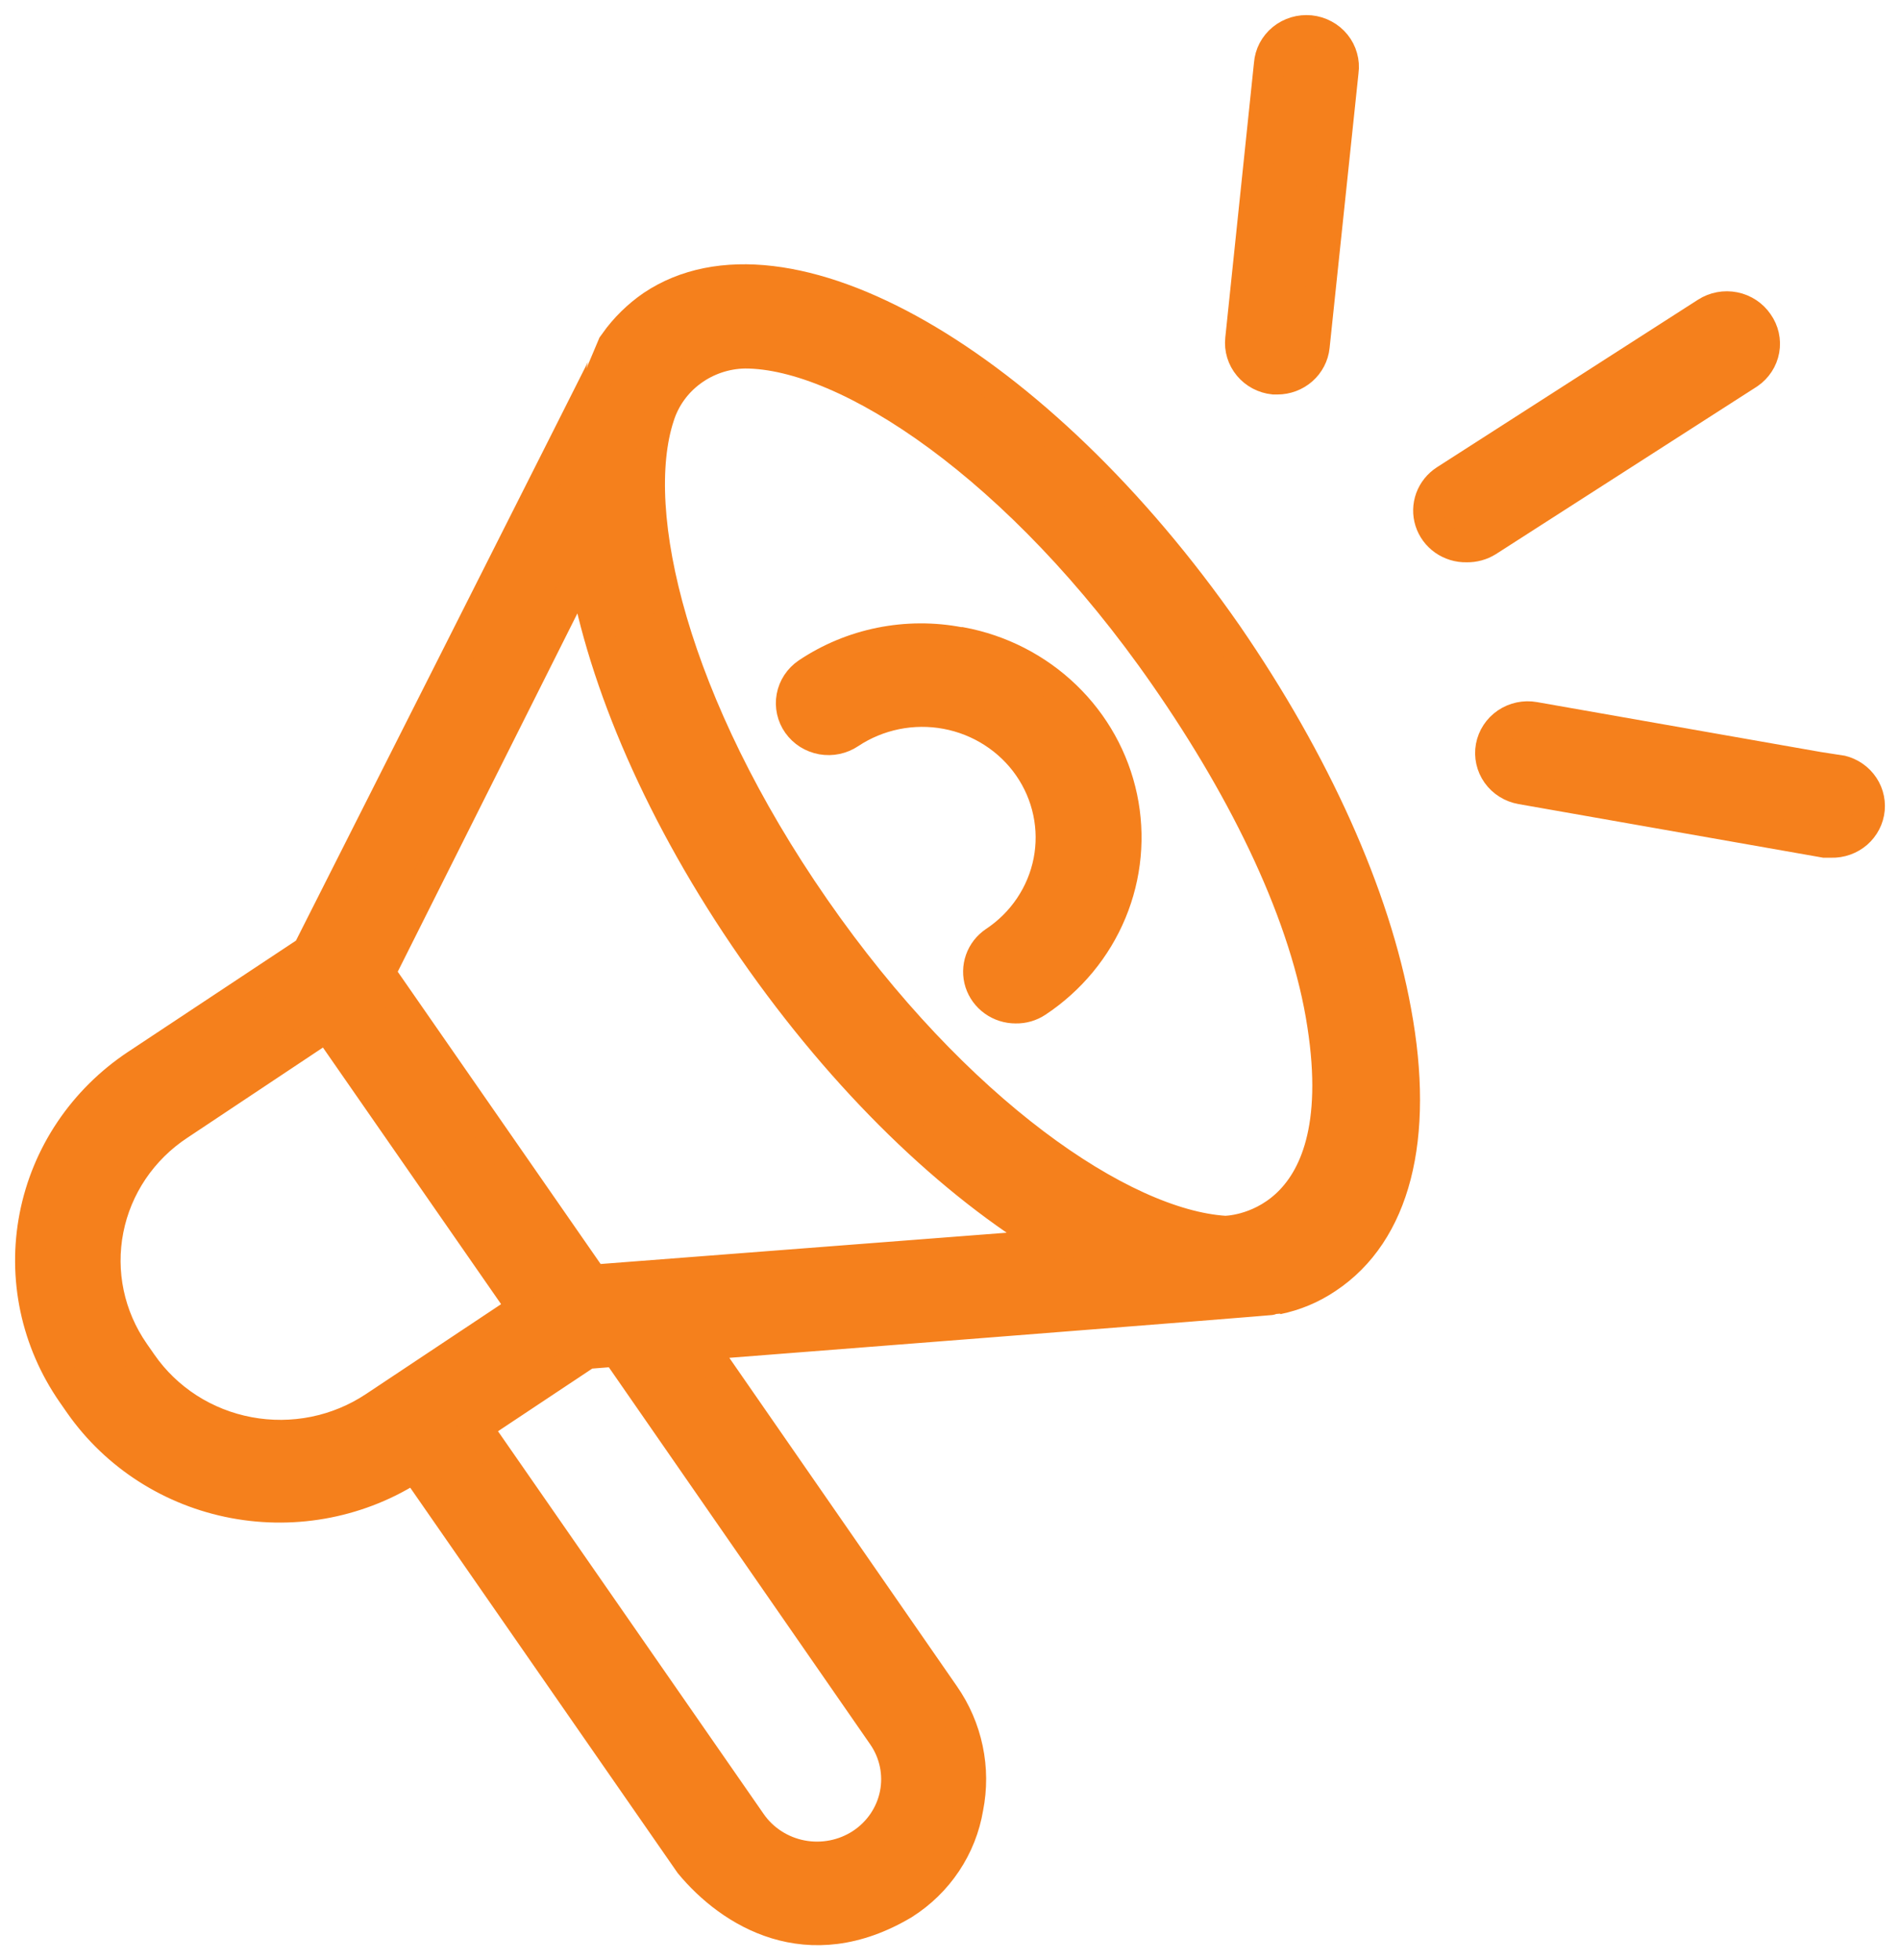 <svg width="63" height="65" viewBox="0 0 63 65" fill="none" xmlns="http://www.w3.org/2000/svg">
<mask id="path-1-outside-1_1_78" maskUnits="userSpaceOnUse" x="0" y="0" width="63" height="65" fill="black">
<rect fill="white" width="63" height="65"/>
<path d="M40.699 21.035C34.413 11.99 26.018 7.183 21.621 10.128C21.137 10.462 20.716 10.876 20.378 11.351C20.378 11.386 10.2 31.533 10.2 31.533L4.518 35.298C3.646 35.877 2.899 36.619 2.32 37.48C1.74 38.342 1.341 39.307 1.143 40.32C0.945 41.333 0.953 42.374 1.166 43.383C1.38 44.393 1.795 45.352 2.387 46.205L2.643 46.573C3.841 48.28 5.678 49.456 7.756 49.846C9.834 50.236 11.986 49.809 13.744 48.657L22.871 61.808C24.214 63.427 26.792 65.039 29.974 63.142C30.537 62.785 31.018 62.316 31.385 61.765C31.752 61.215 31.997 60.595 32.105 59.947C32.233 59.301 32.23 58.638 32.094 57.994C31.959 57.35 31.695 56.738 31.316 56.195L23.276 44.593C23.276 44.593 42.282 43.114 42.353 43.086C42.947 42.964 43.51 42.728 44.008 42.391C46.267 40.891 47.077 37.743 46.295 33.526C45.592 29.643 43.596 25.245 40.699 21.035ZM4.71 45.205L4.454 44.837C4.045 44.248 3.759 43.586 3.612 42.889C3.465 42.192 3.46 41.474 3.598 40.775C3.735 40.076 4.012 39.41 4.412 38.816C4.813 38.222 5.329 37.711 5.932 37.313L10.839 34.047L17.317 43.378L12.409 46.643C11.807 47.043 11.13 47.324 10.418 47.468C9.705 47.612 8.97 47.618 8.255 47.484C7.54 47.351 6.859 47.081 6.25 46.69C5.642 46.298 5.119 45.794 4.71 45.205ZM29.271 57.564C29.659 58.129 29.802 58.821 29.669 59.489C29.536 60.157 29.137 60.747 28.56 61.128C27.982 61.508 27.273 61.648 26.588 61.518C25.904 61.388 25.3 60.997 24.91 60.433L15.811 47.324L19.469 44.892L20.435 44.816L29.271 57.564ZM19.668 42.433L12.608 32.262L19.341 18.833C19.995 22.605 21.905 27.086 24.959 31.484C28.013 35.882 31.565 39.272 34.903 41.259L19.668 42.433ZM40.62 40.814C37.225 40.599 31.7 36.854 27.019 30.108C22.338 23.363 20.819 16.978 21.863 13.803C22.051 13.207 22.427 12.685 22.938 12.311C23.448 11.937 24.066 11.729 24.704 11.719C28.07 11.719 33.802 15.485 38.618 22.425C41.331 26.329 43.305 30.414 43.845 33.985C44.903 40.814 40.62 40.814 40.62 40.814Z"/>
<path d="M31.82 21.293C30.95 21.125 30.055 21.13 29.187 21.305C28.318 21.48 27.495 21.823 26.763 22.314C26.629 22.405 26.514 22.521 26.425 22.656C26.336 22.791 26.275 22.941 26.246 23.099C26.216 23.257 26.219 23.419 26.254 23.575C26.288 23.732 26.354 23.881 26.447 24.012C26.541 24.144 26.66 24.257 26.797 24.344C26.935 24.43 27.089 24.49 27.25 24.519C27.411 24.547 27.577 24.545 27.737 24.511C27.897 24.477 28.049 24.413 28.184 24.322C28.647 24.014 29.168 23.799 29.716 23.688C30.264 23.577 30.829 23.573 31.378 23.676C31.928 23.779 32.452 23.987 32.919 24.288C33.387 24.589 33.79 24.977 34.104 25.43C34.418 25.883 34.638 26.392 34.751 26.928C34.865 27.464 34.869 28.017 34.764 28.554C34.658 29.092 34.446 29.604 34.138 30.061C33.831 30.519 33.434 30.913 32.971 31.22C32.753 31.367 32.588 31.579 32.502 31.825C32.416 32.07 32.412 32.336 32.491 32.584C32.571 32.832 32.729 33.048 32.943 33.201C33.157 33.355 33.416 33.437 33.681 33.436C33.934 33.441 34.183 33.368 34.392 33.228C35.496 32.496 36.354 31.459 36.856 30.25C37.358 29.041 37.482 27.713 37.212 26.435C36.942 25.157 36.29 23.986 35.339 23.071C34.388 22.155 33.181 21.536 31.87 21.293H31.82Z"/>
<path d="M42.233 12.581H42.353C42.661 12.581 42.957 12.469 43.186 12.268C43.414 12.066 43.558 11.789 43.589 11.49L44.548 2.375C44.57 2.214 44.559 2.05 44.514 1.894C44.471 1.737 44.395 1.59 44.292 1.463C44.189 1.335 44.061 1.229 43.915 1.151C43.77 1.072 43.609 1.023 43.444 1.006C43.279 0.99 43.111 1.006 42.953 1.053C42.794 1.101 42.646 1.179 42.519 1.283C42.391 1.388 42.286 1.516 42.21 1.66C42.134 1.805 42.089 1.963 42.077 2.125L41.125 11.247C41.091 11.568 41.189 11.888 41.397 12.138C41.604 12.388 41.905 12.547 42.233 12.581Z"/>
<path d="M58.299 10.705C58.116 10.436 57.832 10.248 57.509 10.183C57.186 10.118 56.849 10.181 56.573 10.358L47.915 15.915C47.69 16.061 47.52 16.273 47.429 16.521C47.339 16.77 47.333 17.04 47.413 17.291C47.493 17.543 47.655 17.762 47.873 17.916C48.092 18.07 48.356 18.151 48.625 18.145C48.876 18.151 49.124 18.083 49.335 17.951L57.993 12.393C58.262 12.208 58.445 11.927 58.502 11.611C58.559 11.294 58.486 10.969 58.299 10.705Z"/>
<path d="M60.948 25.544L50.877 23.773C50.552 23.715 50.217 23.787 49.946 23.971C49.675 24.156 49.49 24.438 49.431 24.756C49.373 25.073 49.446 25.401 49.634 25.666C49.823 25.931 50.111 26.112 50.436 26.169L60.501 27.941H60.721C61.037 27.95 61.346 27.84 61.583 27.635C61.819 27.429 61.967 27.142 61.995 26.834C62.023 26.525 61.93 26.217 61.734 25.974C61.538 25.73 61.254 25.569 60.941 25.523L60.948 25.544Z"/>
</mask>
<path d="M40.699 21.035C34.413 11.99 26.018 7.183 21.621 10.128C21.137 10.462 20.716 10.876 20.378 11.351C20.378 11.386 10.2 31.533 10.2 31.533L4.518 35.298C3.646 35.877 2.899 36.619 2.32 37.48C1.74 38.342 1.341 39.307 1.143 40.32C0.945 41.333 0.953 42.374 1.166 43.383C1.38 44.393 1.795 45.352 2.387 46.205L2.643 46.573C3.841 48.28 5.678 49.456 7.756 49.846C9.834 50.236 11.986 49.809 13.744 48.657L22.871 61.808C24.214 63.427 26.792 65.039 29.974 63.142C30.537 62.785 31.018 62.316 31.385 61.765C31.752 61.215 31.997 60.595 32.105 59.947C32.233 59.301 32.23 58.638 32.094 57.994C31.959 57.35 31.695 56.738 31.316 56.195L23.276 44.593C23.276 44.593 42.282 43.114 42.353 43.086C42.947 42.964 43.51 42.728 44.008 42.391C46.267 40.891 47.077 37.743 46.295 33.526C45.592 29.643 43.596 25.245 40.699 21.035ZM4.71 45.205L4.454 44.837C4.045 44.248 3.759 43.586 3.612 42.889C3.465 42.192 3.46 41.474 3.598 40.775C3.735 40.076 4.012 39.41 4.412 38.816C4.813 38.222 5.329 37.711 5.932 37.313L10.839 34.047L17.317 43.378L12.409 46.643C11.807 47.043 11.13 47.324 10.418 47.468C9.705 47.612 8.97 47.618 8.255 47.484C7.54 47.351 6.859 47.081 6.25 46.69C5.642 46.298 5.119 45.794 4.71 45.205ZM29.271 57.564C29.659 58.129 29.802 58.821 29.669 59.489C29.536 60.157 29.137 60.747 28.56 61.128C27.982 61.508 27.273 61.648 26.588 61.518C25.904 61.388 25.3 60.997 24.91 60.433L15.811 47.324L19.469 44.892L20.435 44.816L29.271 57.564ZM19.668 42.433L12.608 32.262L19.341 18.833C19.995 22.605 21.905 27.086 24.959 31.484C28.013 35.882 31.565 39.272 34.903 41.259L19.668 42.433ZM40.62 40.814C37.225 40.599 31.7 36.854 27.019 30.108C22.338 23.363 20.819 16.978 21.863 13.803C22.051 13.207 22.427 12.685 22.938 12.311C23.448 11.937 24.066 11.729 24.704 11.719C28.07 11.719 33.802 15.485 38.618 22.425C41.331 26.329 43.305 30.414 43.845 33.985C44.903 40.814 40.62 40.814 40.62 40.814Z" fill="#F5801C"/>
<path d="M31.82 21.293C30.95 21.125 30.055 21.13 29.187 21.305C28.318 21.48 27.495 21.823 26.763 22.314C26.629 22.405 26.514 22.521 26.425 22.656C26.336 22.791 26.275 22.941 26.246 23.099C26.216 23.257 26.219 23.419 26.254 23.575C26.288 23.732 26.354 23.881 26.447 24.012C26.541 24.144 26.66 24.257 26.797 24.344C26.935 24.43 27.089 24.49 27.25 24.519C27.411 24.547 27.577 24.545 27.737 24.511C27.897 24.477 28.049 24.413 28.184 24.322C28.647 24.014 29.168 23.799 29.716 23.688C30.264 23.577 30.829 23.573 31.378 23.676C31.928 23.779 32.452 23.987 32.919 24.288C33.387 24.589 33.79 24.977 34.104 25.43C34.418 25.883 34.638 26.392 34.751 26.928C34.865 27.464 34.869 28.017 34.764 28.554C34.658 29.092 34.446 29.604 34.138 30.061C33.831 30.519 33.434 30.913 32.971 31.22C32.753 31.367 32.588 31.579 32.502 31.825C32.416 32.07 32.412 32.336 32.491 32.584C32.571 32.832 32.729 33.048 32.943 33.201C33.157 33.355 33.416 33.437 33.681 33.436C33.934 33.441 34.183 33.368 34.392 33.228C35.496 32.496 36.354 31.459 36.856 30.25C37.358 29.041 37.482 27.713 37.212 26.435C36.942 25.157 36.29 23.986 35.339 23.071C34.388 22.155 33.181 21.536 31.87 21.293H31.82Z" fill="#F5801C"/>
<path d="M42.233 12.581H42.353C42.661 12.581 42.957 12.469 43.186 12.268C43.414 12.066 43.558 11.789 43.589 11.49L44.548 2.375C44.57 2.214 44.559 2.05 44.514 1.894C44.471 1.737 44.395 1.59 44.292 1.463C44.189 1.335 44.061 1.229 43.915 1.151C43.77 1.072 43.609 1.023 43.444 1.006C43.279 0.99 43.111 1.006 42.953 1.053C42.794 1.101 42.646 1.179 42.519 1.283C42.391 1.388 42.286 1.516 42.21 1.66C42.134 1.805 42.089 1.963 42.077 2.125L41.125 11.247C41.091 11.568 41.189 11.888 41.397 12.138C41.604 12.388 41.905 12.547 42.233 12.581Z" fill="#F5801C"/>
<path d="M58.299 10.705C58.116 10.436 57.832 10.248 57.509 10.183C57.186 10.118 56.849 10.181 56.573 10.358L47.915 15.915C47.69 16.061 47.52 16.273 47.429 16.521C47.339 16.77 47.333 17.04 47.413 17.291C47.493 17.543 47.655 17.762 47.873 17.916C48.092 18.07 48.356 18.151 48.625 18.145C48.876 18.151 49.124 18.083 49.335 17.951L57.993 12.393C58.262 12.208 58.445 11.927 58.502 11.611C58.559 11.294 58.486 10.969 58.299 10.705Z" fill="#F5801C"/>
<path d="M60.948 25.544L50.877 23.773C50.552 23.715 50.217 23.787 49.946 23.971C49.675 24.156 49.49 24.438 49.431 24.756C49.373 25.073 49.446 25.401 49.634 25.666C49.823 25.931 50.111 26.112 50.436 26.169L60.501 27.941H60.721C61.037 27.95 61.346 27.84 61.583 27.635C61.819 27.429 61.967 27.142 61.995 26.834C62.023 26.525 61.93 26.217 61.734 25.974C61.538 25.73 61.254 25.569 60.941 25.523L60.948 25.544Z" fill="#F5801C"/>
<path d="M40.699 21.035C34.413 11.99 26.018 7.183 21.621 10.128C21.137 10.462 20.716 10.876 20.378 11.351C20.378 11.386 10.2 31.533 10.2 31.533L4.518 35.298C3.646 35.877 2.899 36.619 2.32 37.48C1.74 38.342 1.341 39.307 1.143 40.32C0.945 41.333 0.953 42.374 1.166 43.383C1.38 44.393 1.795 45.352 2.387 46.205L2.643 46.573C3.841 48.28 5.678 49.456 7.756 49.846C9.834 50.236 11.986 49.809 13.744 48.657L22.871 61.808C24.214 63.427 26.792 65.039 29.974 63.142C30.537 62.785 31.018 62.316 31.385 61.765C31.752 61.215 31.997 60.595 32.105 59.947C32.233 59.301 32.23 58.638 32.094 57.994C31.959 57.35 31.695 56.738 31.316 56.195L23.276 44.593C23.276 44.593 42.282 43.114 42.353 43.086C42.947 42.964 43.51 42.728 44.008 42.391C46.267 40.891 47.077 37.743 46.295 33.526C45.592 29.643 43.596 25.245 40.699 21.035ZM4.71 45.205L4.454 44.837C4.045 44.248 3.759 43.586 3.612 42.889C3.465 42.192 3.46 41.474 3.598 40.775C3.735 40.076 4.012 39.41 4.412 38.816C4.813 38.222 5.329 37.711 5.932 37.313L10.839 34.047L17.317 43.378L12.409 46.643C11.807 47.043 11.13 47.324 10.418 47.468C9.705 47.612 8.97 47.618 8.255 47.484C7.54 47.351 6.859 47.081 6.25 46.69C5.642 46.298 5.119 45.794 4.71 45.205ZM29.271 57.564C29.659 58.129 29.802 58.821 29.669 59.489C29.536 60.157 29.137 60.747 28.56 61.128C27.982 61.508 27.273 61.648 26.588 61.518C25.904 61.388 25.3 60.997 24.91 60.433L15.811 47.324L19.469 44.892L20.435 44.816L29.271 57.564ZM19.668 42.433L12.608 32.262L19.341 18.833C19.995 22.605 21.905 27.086 24.959 31.484C28.013 35.882 31.565 39.272 34.903 41.259L19.668 42.433ZM40.62 40.814C37.225 40.599 31.7 36.854 27.019 30.108C22.338 23.363 20.819 16.978 21.863 13.803C22.051 13.207 22.427 12.685 22.938 12.311C23.448 11.937 24.066 11.729 24.704 11.719C28.07 11.719 33.802 15.485 38.618 22.425C41.331 26.329 43.305 30.414 43.845 33.985C44.903 40.814 40.62 40.814 40.62 40.814Z" stroke="#F5801C" mask="url(#path-1-outside-1_1_78)"/>
<path d="M31.82 21.293C30.95 21.125 30.055 21.13 29.187 21.305C28.318 21.48 27.495 21.823 26.763 22.314C26.629 22.405 26.514 22.521 26.425 22.656C26.336 22.791 26.275 22.941 26.246 23.099C26.216 23.257 26.219 23.419 26.254 23.575C26.288 23.732 26.354 23.881 26.447 24.012C26.541 24.144 26.66 24.257 26.797 24.344C26.935 24.43 27.089 24.49 27.25 24.519C27.411 24.547 27.577 24.545 27.737 24.511C27.897 24.477 28.049 24.413 28.184 24.322C28.647 24.014 29.168 23.799 29.716 23.688C30.264 23.577 30.829 23.573 31.378 23.676C31.928 23.779 32.452 23.987 32.919 24.288C33.387 24.589 33.79 24.977 34.104 25.43C34.418 25.883 34.638 26.392 34.751 26.928C34.865 27.464 34.869 28.017 34.764 28.554C34.658 29.092 34.446 29.604 34.138 30.061C33.831 30.519 33.434 30.913 32.971 31.22C32.753 31.367 32.588 31.579 32.502 31.825C32.416 32.07 32.412 32.336 32.491 32.584C32.571 32.832 32.729 33.048 32.943 33.201C33.157 33.355 33.416 33.437 33.681 33.436C33.934 33.441 34.183 33.368 34.392 33.228C35.496 32.496 36.354 31.459 36.856 30.25C37.358 29.041 37.482 27.713 37.212 26.435C36.942 25.157 36.29 23.986 35.339 23.071C34.388 22.155 33.181 21.536 31.87 21.293H31.82Z" stroke="#F5801C" mask="url(#path-1-outside-1_1_78)"/>
<path d="M42.233 12.581H42.353C42.661 12.581 42.957 12.469 43.186 12.268C43.414 12.066 43.558 11.789 43.589 11.49L44.548 2.375C44.57 2.214 44.559 2.05 44.514 1.894C44.471 1.737 44.395 1.59 44.292 1.463C44.189 1.335 44.061 1.229 43.915 1.151C43.77 1.072 43.609 1.023 43.444 1.006C43.279 0.99 43.111 1.006 42.953 1.053C42.794 1.101 42.646 1.179 42.519 1.283C42.391 1.388 42.286 1.516 42.21 1.66C42.134 1.805 42.089 1.963 42.077 2.125L41.125 11.247C41.091 11.568 41.189 11.888 41.397 12.138C41.604 12.388 41.905 12.547 42.233 12.581Z" stroke="#F5801C" mask="url(#path-1-outside-1_1_78)"/>
<path d="M58.299 10.705C58.116 10.436 57.832 10.248 57.509 10.183C57.186 10.118 56.849 10.181 56.573 10.358L47.915 15.915C47.69 16.061 47.52 16.273 47.429 16.521C47.339 16.77 47.333 17.04 47.413 17.291C47.493 17.543 47.655 17.762 47.873 17.916C48.092 18.07 48.356 18.151 48.625 18.145C48.876 18.151 49.124 18.083 49.335 17.951L57.993 12.393C58.262 12.208 58.445 11.927 58.502 11.611C58.559 11.294 58.486 10.969 58.299 10.705Z" stroke="#F5801C" mask="url(#path-1-outside-1_1_78)"/>
<path d="M60.948 25.544L50.877 23.773C50.552 23.715 50.217 23.787 49.946 23.971C49.675 24.156 49.49 24.438 49.431 24.756C49.373 25.073 49.446 25.401 49.634 25.666C49.823 25.931 50.111 26.112 50.436 26.169L60.501 27.941H60.721C61.037 27.95 61.346 27.84 61.583 27.635C61.819 27.429 61.967 27.142 61.995 26.834C62.023 26.525 61.93 26.217 61.734 25.974C61.538 25.73 61.254 25.569 60.941 25.523L60.948 25.544Z" stroke="#F5801C" mask="url(#path-1-outside-1_1_78)"/>
</svg>
